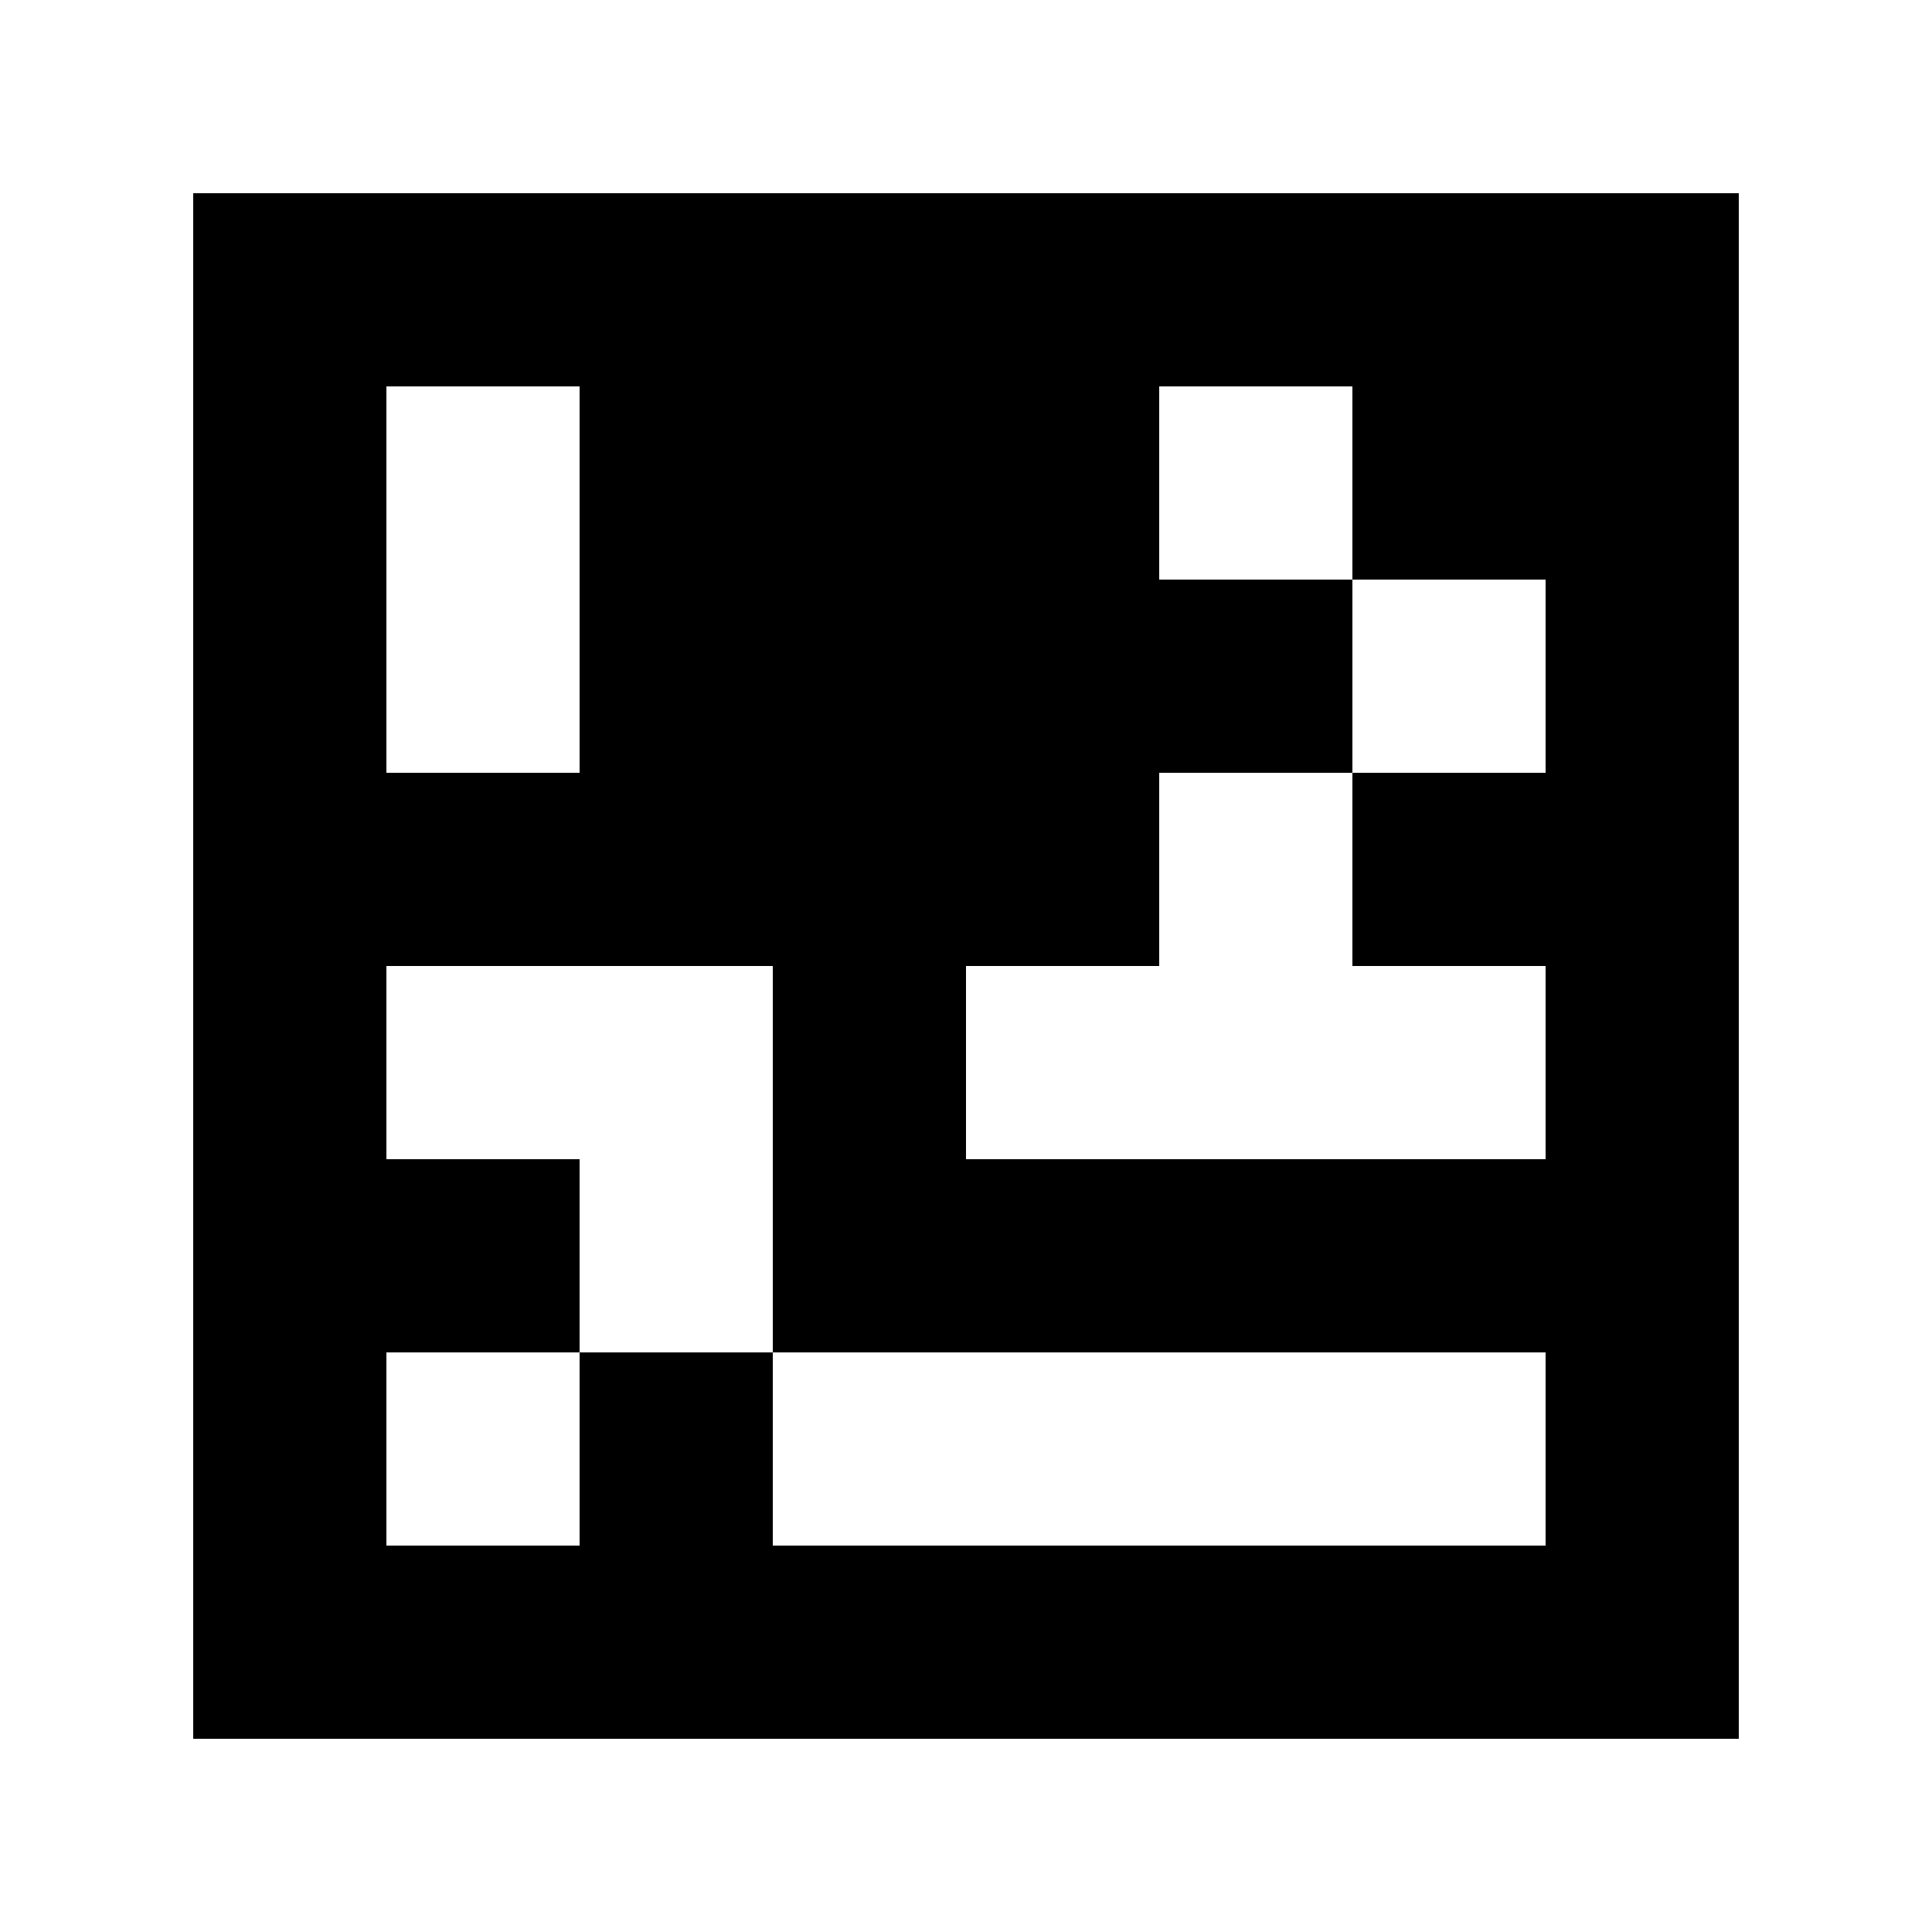 <?xml version="1.0" standalone="yes"?>
<svg xmlns="http://www.w3.org/2000/svg" width="100" height="100">
<path style="fill:#ffffff; stroke:none;" d="M0 0L0 100L100 100L100 0L0 0z"/>
<path style="fill:#000000; stroke:none;" d="M10 10L10 90L90 90L90 10L10 10z"/>
<path style="fill:#ffffff; stroke:none;" d="M20 20L20 40L30 40L30 20L20 20M60 20L60 30L70 30L70 40L60 40L60 50L50 50L50 60L80 60L80 50L70 50L70 40L80 40L80 30L70 30L70 20L60 20M20 50L20 60L30 60L30 70L20 70L20 80L30 80L30 70L40 70L40 80L80 80L80 70L40 70L40 50L20 50z"/>
</svg>
